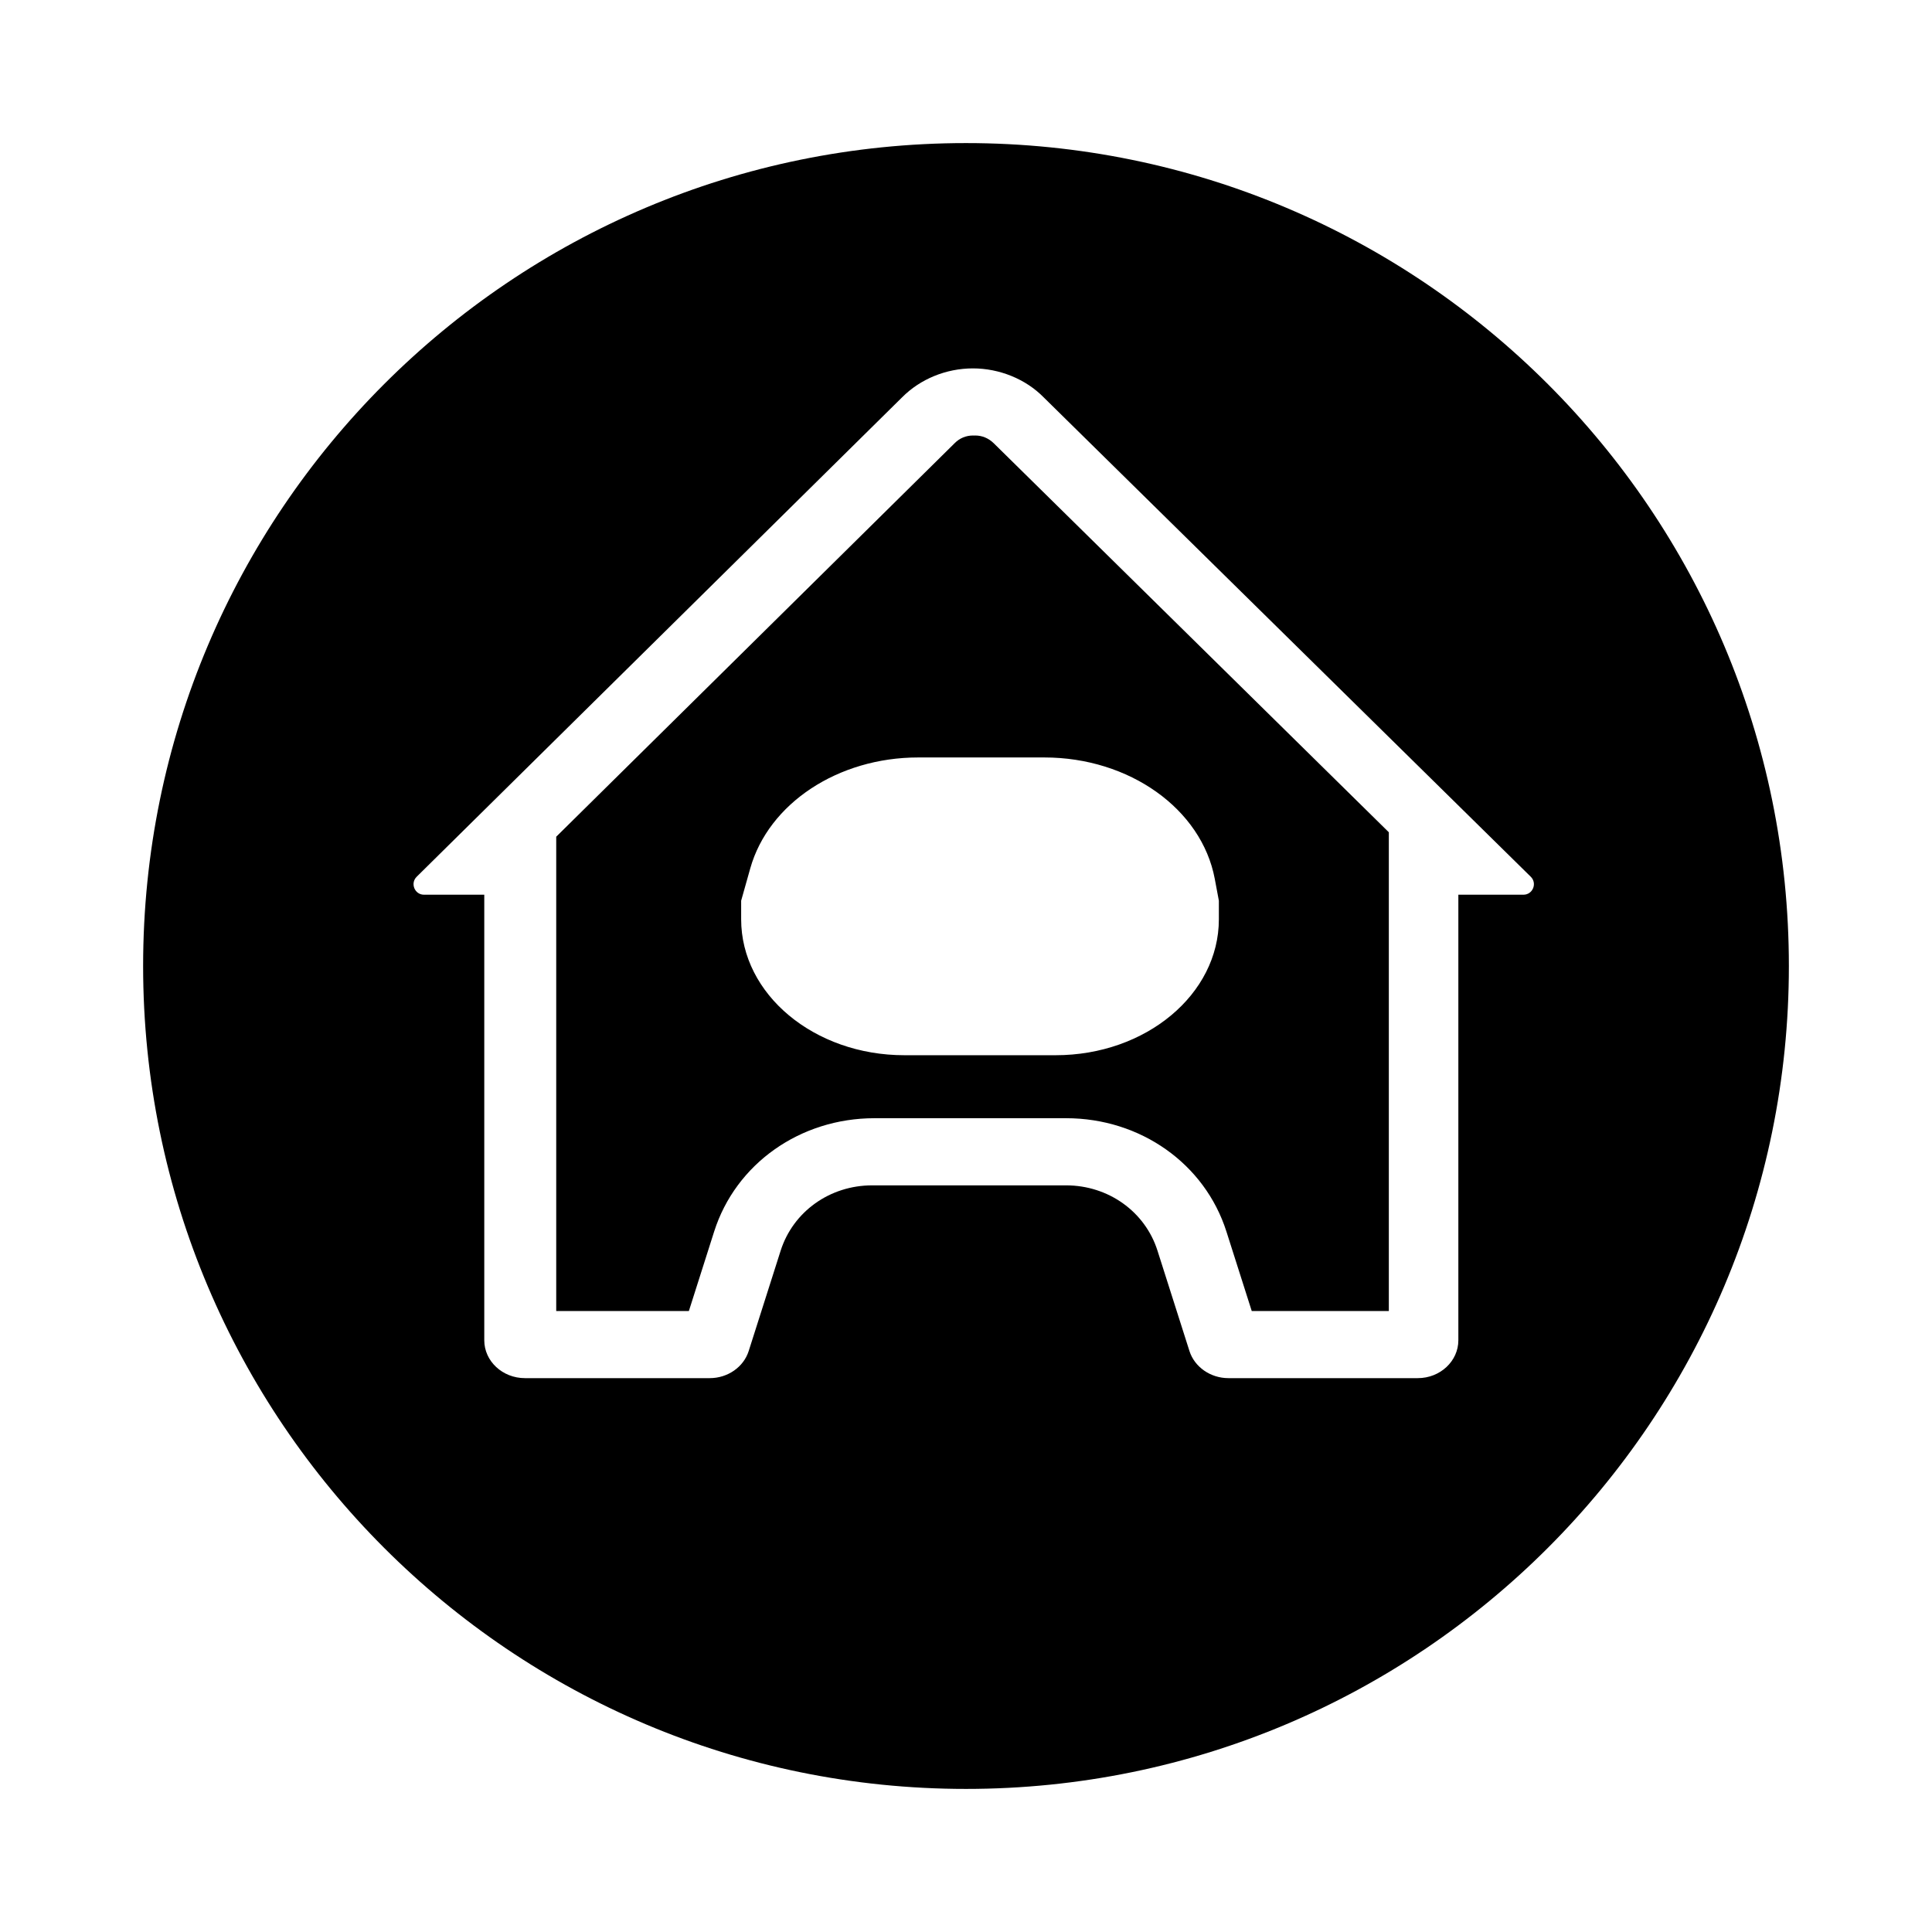 <?xml version="1.0" encoding="UTF-8"?>
<svg id="Layer_1" data-name="Layer 1" xmlns="http://www.w3.org/2000/svg" viewBox="0 0 500 500">
  <path d="M257.22,114.75c-1.34-1.33-3.03-2.04-4.81-2.04-.1,0-.21,0-.31,.01-.1-.01-.21-.01-.31-.01-1.79,0-3.47,.71-4.71,1.97l-103.13,101.86v122.75h34.33l6.54-20.56c5.59-17.56,22.26-29.34,41.5-29.34h49.58c19.25,0,35.91,11.78,41.5,29.34l6.55,20.56h35.48v-123.9l-102.21-100.64Zm15.98,158.34h-39.16c-23.32,0-42.23-15.76-42.23-35.18v-4.81l2.37-8.41c4.75-16.79,22.73-28.66,43.44-28.66h32.67c21.98,0,40.68,13.32,44.09,31.41l1.06,5.66v4.81c0,19.42-18.9,35.18-42.24,35.18Zm-23.2-236.06c-117.62,0-212.96,95.36-212.96,212.97s95.34,212.97,212.96,212.97,212.96-95.36,212.96-212.97S367.62,37.03,250,37.03Zm144.27,194.52h-16.85v115.31c0,5.4-4.7,9.8-10.49,9.8h-49.04c-4.6,0-8.74-2.87-10.06-7.01l-8.27-25.97c-3.21-10.12-12.73-16.91-23.66-16.91h-50.2c-10.94,0-20.44,6.79-23.67,16.91l-8.27,25.97c-1.31,4.14-5.44,7.01-10.06,7.01h-47.85c-5.8,0-10.52-4.4-10.52-9.8v-115.31h-15.61c-2.39,0-3.6-2.93-1.9-4.63l125.66-124.11c4.69-4.71,11.37-7.47,18.31-7.47,3.47,0,6.87,.7,10.01,1.98,3.15,1.29,5.99,3.15,8.36,5.57l126.01,124.02c1.72,1.71,.5,4.64-1.9,4.64ZM169.53,110.75s.02,0,.03,0c0,0-.12,0-.03,0Z"/>
</svg>